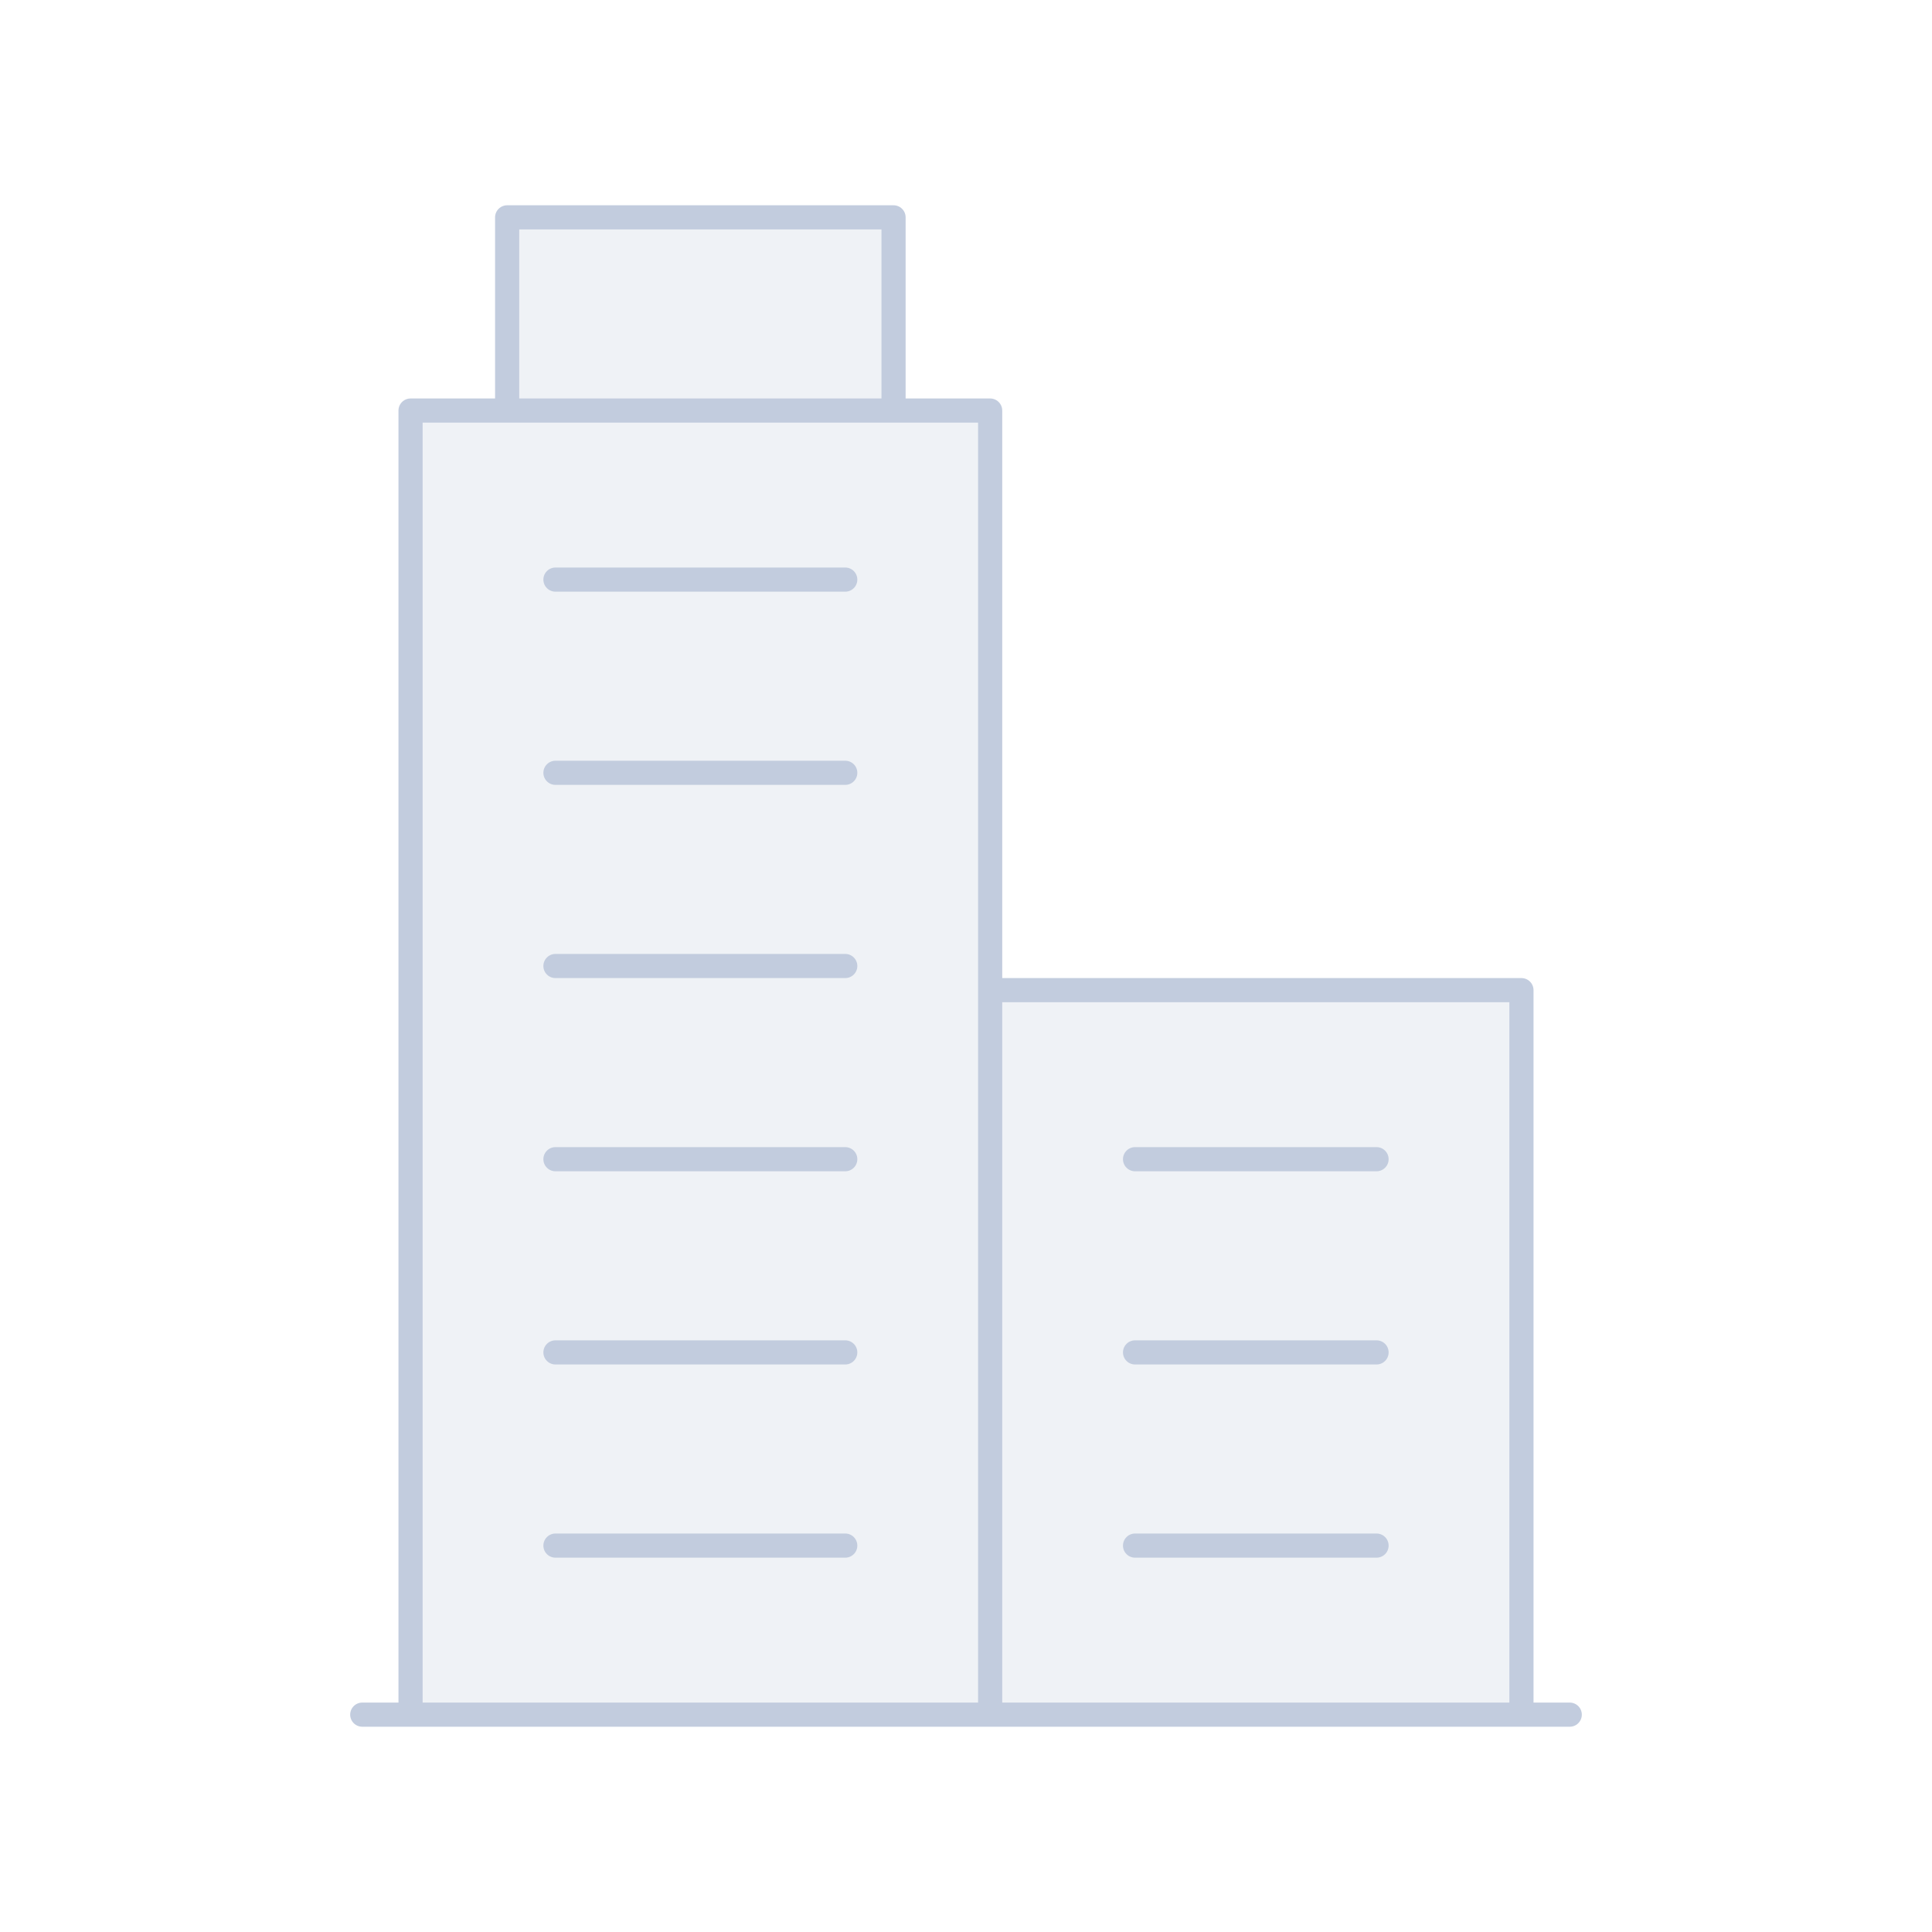 <svg width="80" height="80" viewBox="0 0 80 80" fill="none" xmlns="http://www.w3.org/2000/svg">
  <path d="M21 9H37V17H21V9Z" fill="#C2CCDE" fill-opacity="0.25" />
  <path d="M17 17H41V71H17V17Z" fill="#C2CCDE" fill-opacity="0.25" />
  <path d="M41 41H63V71H41V41Z" fill="#C2CCDE" fill-opacity="0.25" />
  <path d="M41 71V17H17V71H41ZM41 71H63V41H41V71ZM23 24H35M23 32H35M23 48H35M23 40H35M23 56H35M23 64H35M15 71H43M39 71H65M47 48H57M47 56H57M47 64H57M21 9H37V17H21V9Z" stroke="#C2CCDE" stroke-linecap="round" stroke-linejoin="round" />
</svg>